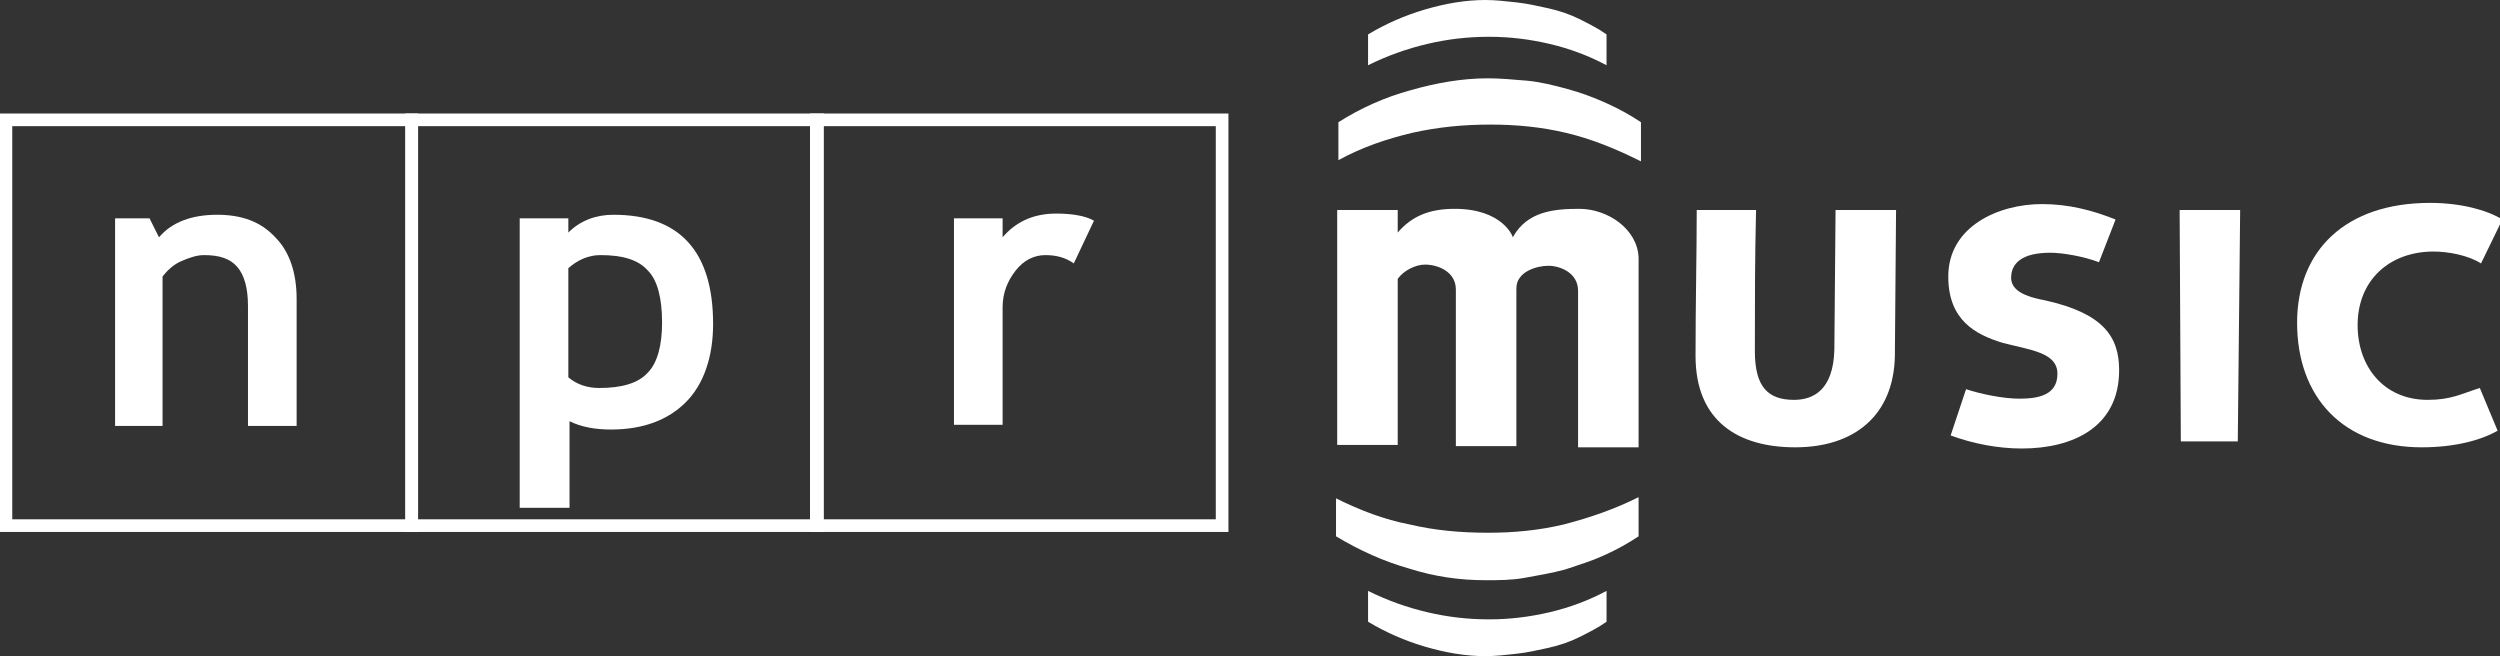 <svg xmlns="http://www.w3.org/2000/svg" xmlns:xlink="http://www.w3.org/1999/xlink" id="Layer_1" width="210.7" height="55.3" x="0" style="enable-background:new 0 0 210.7 55.3" y="0" version="1.1" viewBox="0 0 210.7 55.3" xml:space="preserve"><rect x="0" y="0" width="210.7" height="55.3" fill="#333333" stroke="none"/><style type="text/css">.st0{fill:#fff}.st1{fill:none;stroke:#fff;stroke-width:1.066}</style><g><path d="M148,17.7c-0.1,4-0.1,7.9-0.1,11.9c0,3,1.1,4.1,3.3,4.1c1.6,0,3.3-0.8,3.4-4.2l0.1-11.8h5.1L159.7,30 c-0.1,5-3.4,7.7-8.4,7.7c-4.8,0-8.4-2.2-8.4-7.7c0-4.6,0.1-8.5,0.1-12.3H148z" class="st0"/><path d="M165.7,32.8c1.2,0.4,3.1,0.8,4.5,0.8c1.6,0,3.2-0.3,3.2-2.1c0-1.8-2.3-2-4.6-2.6c-2.3-0.7-4.6-1.9-4.6-5.6 c0-4.2,4.2-6.1,7.9-6.1c2.2,0,4.2,0.5,6.2,1.3l-1.4,3.6c-1.3-0.5-3.1-0.8-4.1-0.8c-2.4,0-3.3,0.9-3.3,2.1c0,0.8,0.6,1.5,2.8,1.9 c5,1.1,6.3,3.1,6.3,5.9c0,4.8-3.9,6.6-8.2,6.6c-2,0-4.1-0.4-6-1.1L165.7,32.8z" class="st0"/><path d="M183.7,17.7h5.1l-0.2,19.5h-4.8L183.7,17.7z" class="st0"/><path d="M209.1,22.2c-1.1-0.7-2.8-1-4-1c-3.7,0-6.4,2.4-6.4,6.2c0,3.5,2.2,6.3,5.9,6.3c2,0,2.8-0.5,4.4-1l1.5,3.6 c-1.4,0.8-3.6,1.4-6.4,1.4c-6.6,0-10.5-4.2-10.5-10.5c0-6.1,4.1-10.1,11.2-10.1c2.6,0,4.8,0.6,6.1,1.4L209.1,22.2z" class="st0"/></g><path d="M133.1,17.6c-2.1,0-4.4,0.2-5.6,2.4c0-0.1-0.9-2.4-4.9-2.4c-2.1,0-3.6,0.6-4.8,2c0-0.6,0-1.2,0-1.9h-5.1v19.8	h5.1V24.3c0,0,0-0.1,0-0.8c0.5-0.7,1.5-1.2,2.3-1.2c1.1,0,2.6,0.6,2.6,2.1v13.2h5.1V24.3c0-1.4,1.7-1.9,2.7-1.9c1,0,2.5,0.6,2.5,2.1	v13.2h5.1V21.7C138,19.3,135.5,17.6,133.1,17.6z" class="st0"/><g><path d="M132,11.2c-2.1-0.5-4.2-0.7-6.4-0.7c-2.2,0-4.4,0.2-6.6,0.7c-2.1,0.5-4.2,1.2-6.2,2.3v-3.2 c1.9-1.2,3.9-2.1,6.1-2.7c2.1-0.6,4.3-1,6.5-1c1,0,2.1,0.1,3.3,0.2c1.1,0.1,2.3,0.4,3.4,0.7c1.1,0.3,2.2,0.7,3.3,1.2 c1.1,0.5,2,1,2.9,1.6v3.3C136.1,12.5,134.1,11.7,132,11.2z" class="st0"/></g><g><path d="M130.6,3.7c-1.7-0.4-3.4-0.6-5.1-0.6c-1.8,0-3.5,0.2-5.2,0.6c-1.7,0.4-3.4,1-5,1.8V2.9 c1.5-0.9,3.1-1.6,4.8-2.1c1.7-0.5,3.4-0.8,5.1-0.8c0.8,0,1.7,0.1,2.6,0.2c0.9,0.1,1.8,0.3,2.7,0.5c0.9,0.2,1.8,0.5,2.6,0.9 c0.8,0.4,1.6,0.8,2.3,1.3v2.6C133.9,4.7,132.3,4.1,130.6,3.7z" class="st0"/></g><g><path d="M138.1,41.9v3.3c-0.9,0.6-1.8,1.1-2.9,1.6c-1.1,0.5-2.1,0.8-3.3,1.2c-1.1,0.3-2.3,0.5-3.4,0.7 c-1.1,0.2-2.2,0.2-3.3,0.2c-2.2,0-4.3-0.3-6.5-1c-2.1-0.6-4.1-1.5-6.1-2.7v-3.2c2,1,4.1,1.8,6.2,2.2c2.1,0.5,4.3,0.7,6.6,0.7 c2.2,0,4.3-0.2,6.4-0.7C134.1,43.6,136.1,42.9,138.1,41.9z" class="st0"/></g><g><path d="M135.4,49.8v2.6c-0.7,0.5-1.5,0.9-2.3,1.3c-0.8,0.4-1.7,0.7-2.6,0.9c-0.9,0.2-1.8,0.4-2.7,0.5 c-0.9,0.1-1.8,0.2-2.6,0.2c-1.7,0-3.4-0.3-5.1-0.8c-1.7-0.5-3.3-1.2-4.8-2.1v-2.6c1.6,0.8,3.3,1.4,5,1.8c1.7,0.4,3.4,0.6,5.2,0.6 c1.7,0,3.4-0.2,5.1-0.6C132.3,51.2,133.9,50.6,135.4,49.8z" class="st0"/></g><rect width="34.2" height="34.2" x=".5" y="10.1" class="st1"/><rect width="34.2" height="34.2" x="34.7" y="10.1" class="st1"/><rect width="34.2" height="34.2" x="68.8" y="10.1" class="st1"/><path d="M20.9,35.9V25.8c0-1.5-0.3-2.6-0.9-3.3c-0.6-0.7-1.5-1-2.8-1c-0.6,0-1.2,0.2-1.9,0.5c-0.7,0.3-1.2,0.8-1.6,1.3	v12.6H9.7V18.4h2.9l0.8,1.6c1.1-1.3,2.8-1.9,4.9-1.9c2.1,0,3.7,0.6,4.9,1.9c1.2,1.2,1.8,3,1.8,5.2v10.7H20.9z" class="st0"/><path d="M50.6,21.5c1.9,0,3.2,0.4,4,1.3c0.8,0.8,1.2,2.3,1.2,4.4c0,1.9-0.4,3.4-1.2,4.2c-0.8,0.9-2.2,1.3-4.1,1.3	c-1,0-1.9-0.3-2.6-0.9v-9.2C48.7,21.9,49.6,21.5,50.6,21.5z M51.5,36.2c2.7,0,4.8-0.8,6.3-2.3c1.5-1.5,2.3-3.8,2.3-6.6	c0-6.1-2.8-9.2-8.4-9.2c-1.5,0-2.8,0.5-3.8,1.5v-1.2h-4.1v24.4H48v-7.3C49,36,50.2,36.2,51.5,36.2z" class="st0"/><path d="M90.5,22.2c-0.7-0.5-1.5-0.7-2.4-0.7c-0.9,0-1.8,0.4-2.5,1.3c-0.7,0.9-1.1,1.9-1.1,3.1v9.9h-4.1V18.4h4.1V20	c1.1-1.3,2.6-2,4.5-2c1.4,0,2.5,0.2,3.2,0.6L90.5,22.2z" class="st0"/></svg>